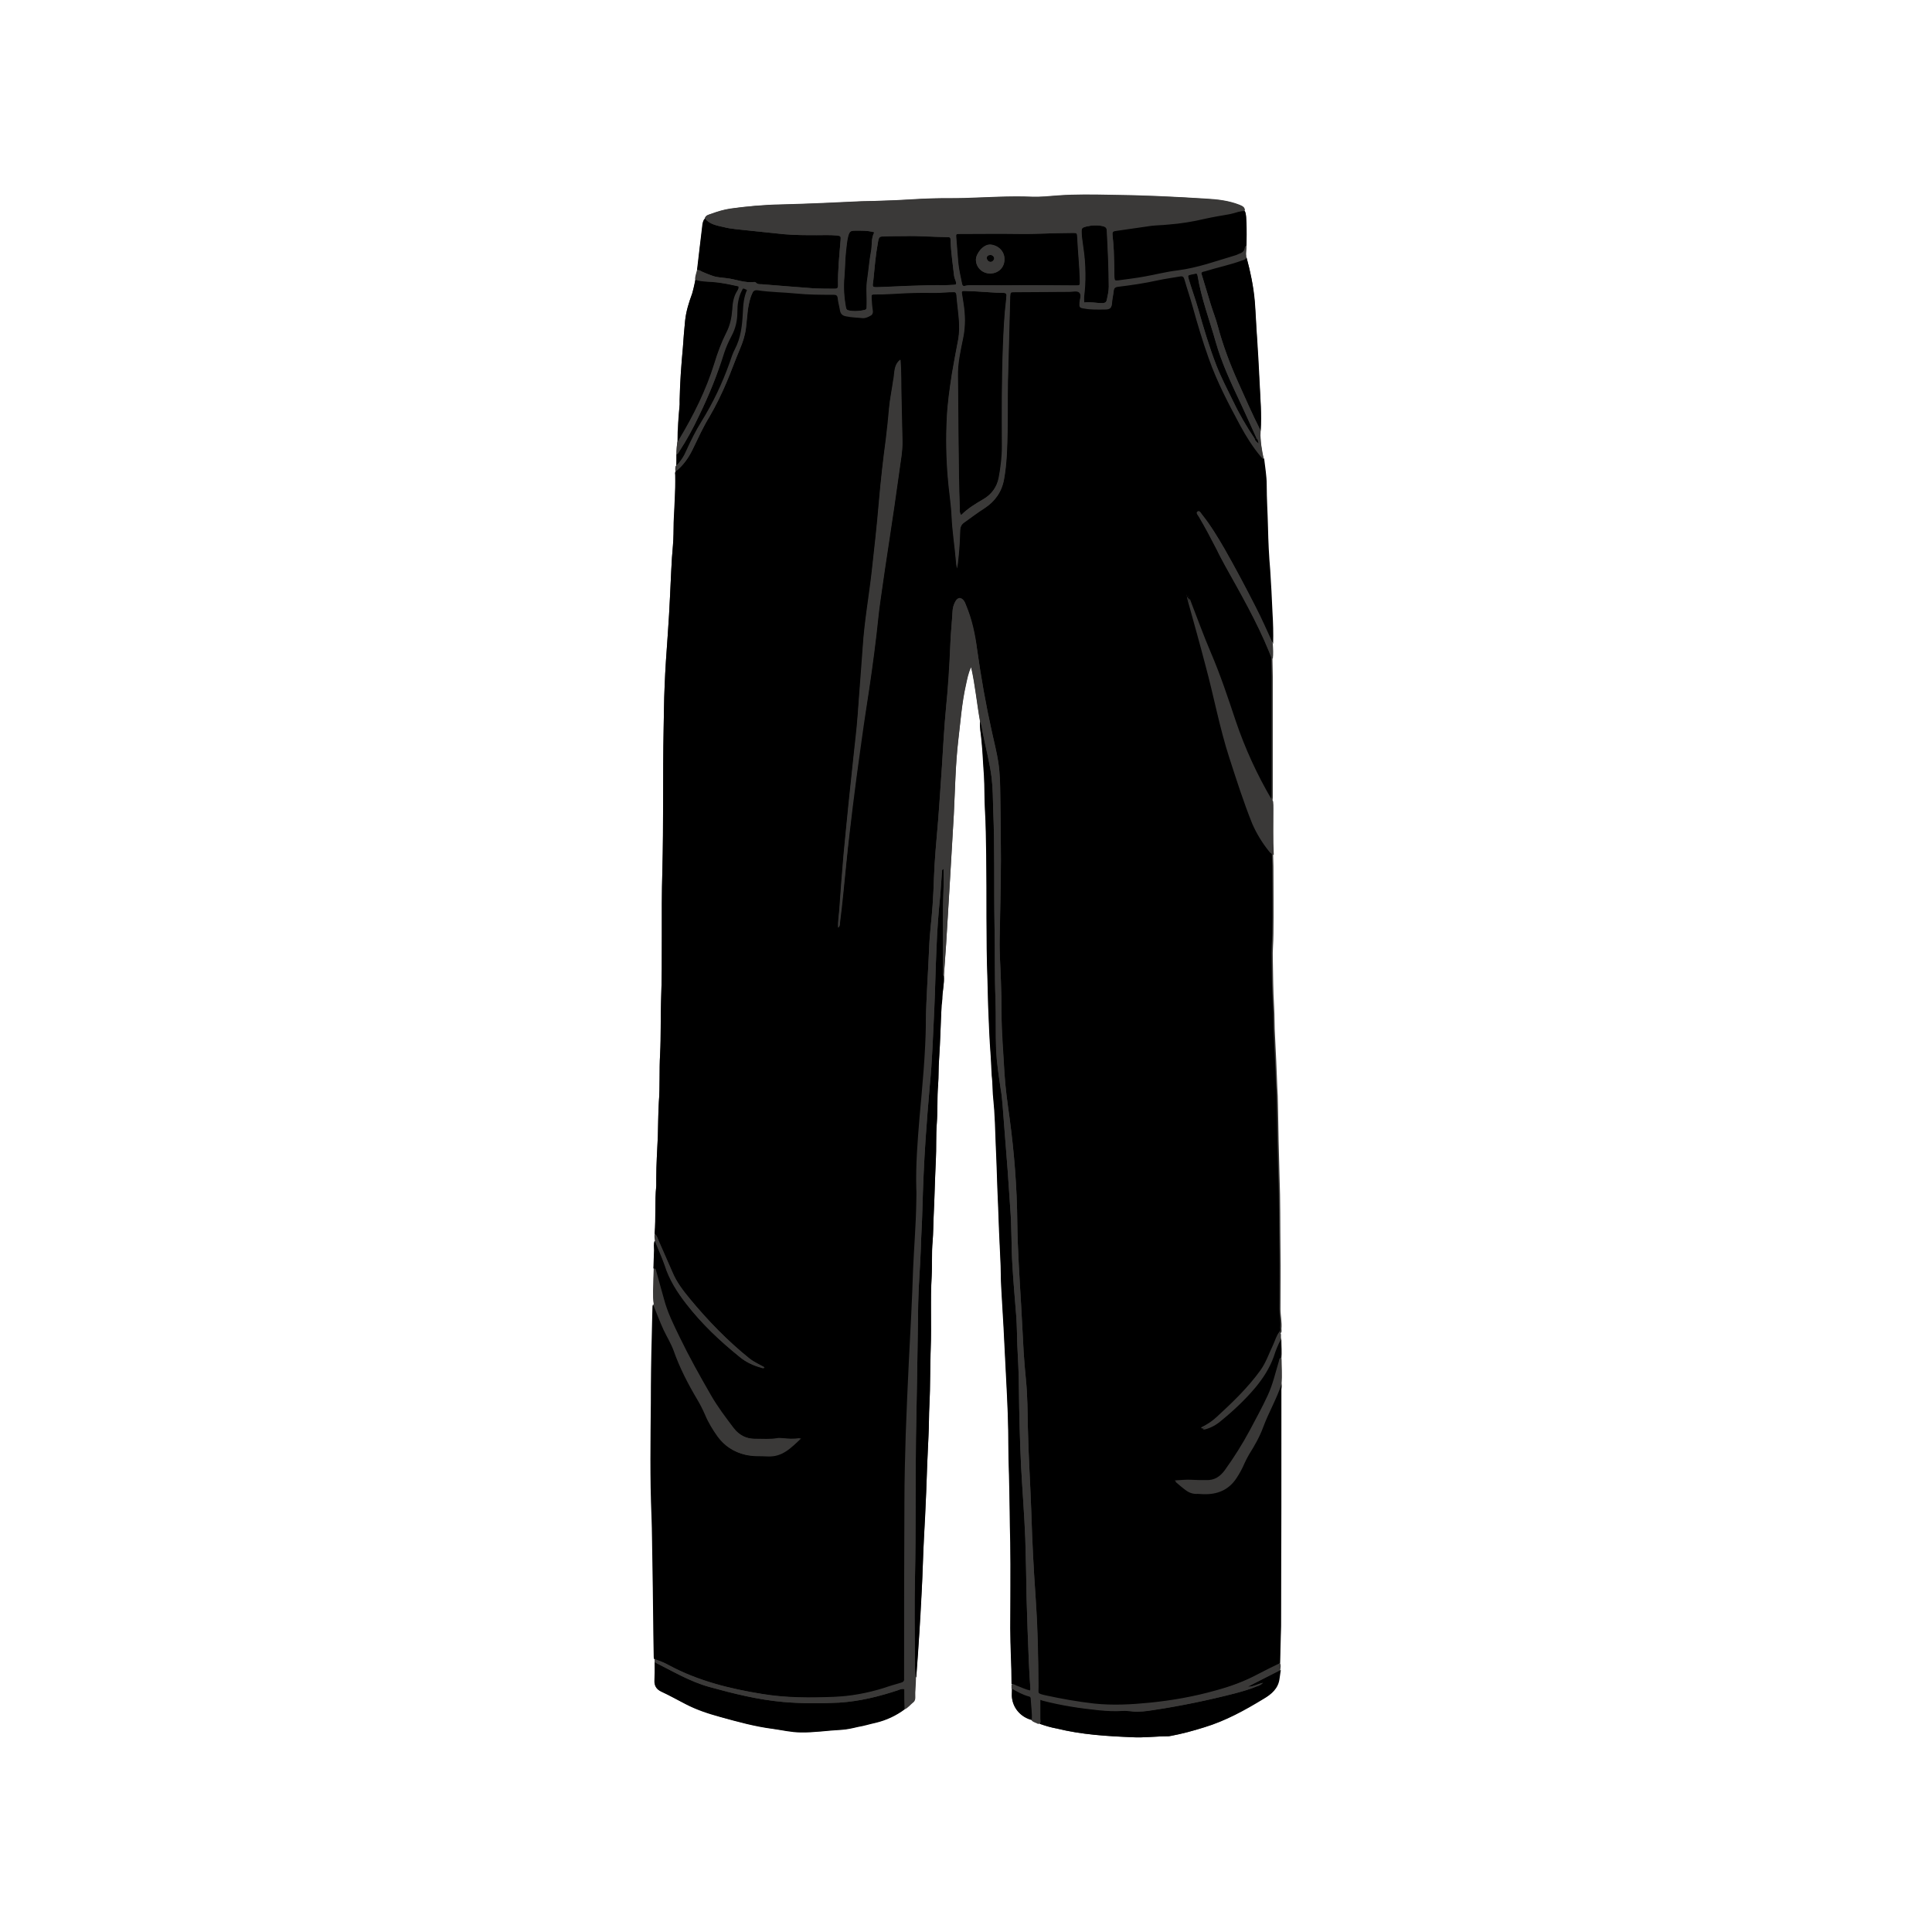 <svg xmlns="http://www.w3.org/2000/svg" xmlns:xlink="http://www.w3.org/1999/xlink" width="500" zoomAndPan="magnify" viewBox="0 0 375 375" height="500" preserveAspectRatio="xMidYMid meet" version="1.0"><defs><clipPath id="1f7192263c"><path d="M 126.137 37.5 L 249 37.5 L 249 337.5 L 126.137 337.5 Z M 126.137 37.5 " clip-rule="nonzero"/></clipPath><clipPath id="a910ebe2f0"><path d="M 126.137 40 L 249 40 L 249 337.5 L 126.137 337.5 Z M 126.137 40 " clip-rule="nonzero"/></clipPath><clipPath id="976d11a96a"><path d="M 126.137 37.5 L 249 37.5 L 249 335 L 126.137 335 Z M 126.137 37.5 " clip-rule="nonzero"/></clipPath></defs><g clip-path="url(#1f7192263c)"><path fill="#3a3938" d="M 248.73 268.492 C 248.855 266.875 248.73 265.32 248.73 263.703 C 248.855 262.52 248.73 261.336 248.73 260.152 C 248.73 260.031 248.668 259.906 248.48 259.844 C 248.543 259.469 248.605 259.16 248.543 258.785 C 248.855 258.535 248.73 258.227 248.73 257.914 C 248.855 256.668 248.543 255.363 248.543 254.117 C 248.543 250.32 248.605 246.527 248.543 242.73 C 248.48 237.875 248.543 233.082 248.355 228.23 C 248.234 223.625 248.109 218.957 248.047 214.352 C 248.047 213.23 247.984 212.176 247.922 211.055 C 247.797 207.758 247.672 204.457 247.484 201.098 C 247.363 199.168 247.422 197.301 247.301 195.371 C 247.113 192.324 247.113 189.211 247.051 186.16 C 246.988 184.543 247.176 182.926 247.176 181.309 C 247.238 176.953 247.176 172.535 247.176 168.176 C 247.176 167.43 247.113 166.621 247.113 165.875 C 246.988 162.887 247.051 159.902 247.051 156.914 C 247.051 156.477 247.051 155.98 246.988 155.543 C 246.988 155.297 247.051 155.047 247.051 154.797 C 247.051 147.02 247.051 139.18 247.051 131.398 C 247.051 130.215 246.988 129.098 246.988 127.914 C 247.051 126.98 247.051 125.984 246.988 125.051 C 247.051 122.996 246.988 120.945 246.863 118.891 C 246.738 116.152 246.613 113.477 246.43 110.738 C 246.18 107.938 246.055 105.199 245.992 102.398 C 245.93 99.66 245.742 96.922 245.742 94.121 C 245.742 92.441 245.434 90.762 245.246 89.082 C 244.871 87.34 244.562 85.598 244.688 83.793 C 244.688 83.73 244.688 83.668 244.688 83.605 C 244.871 80.496 244.625 77.32 244.438 74.211 C 244.25 71.285 244.125 68.297 243.938 65.371 C 243.812 63.07 243.691 60.707 243.504 58.402 C 243.254 55.477 242.695 52.613 241.887 49.816 C 241.762 49.129 241.949 48.445 241.949 47.762 C 241.949 46.27 242.008 44.773 241.887 43.281 C 241.824 42.535 241.949 41.664 241.574 40.914 C 241.574 40.23 241.078 39.98 240.516 39.797 C 238.461 38.988 236.285 38.738 234.105 38.613 C 227.883 38.176 221.723 37.93 215.5 37.867 C 212.078 37.805 208.652 37.742 205.23 37.992 C 203.551 38.117 201.934 38.301 200.254 38.238 C 195.898 38.055 191.477 38.363 187.121 38.488 C 185.191 38.551 183.266 38.488 181.273 38.551 C 178.035 38.613 174.863 38.926 171.625 38.988 C 170.195 38.988 168.703 39.051 167.207 39.109 C 161.98 39.359 156.754 39.609 151.527 39.734 C 148.227 39.797 144.992 40.043 141.695 40.543 C 140.449 40.73 139.203 41.102 138.023 41.539 C 137.523 41.727 136.902 41.785 136.777 42.473 C 136.465 42.781 136.406 43.156 136.406 43.531 C 136.031 46.516 135.656 49.504 135.348 52.492 C 135.223 53.113 134.973 53.672 134.973 54.297 C 134.848 55.168 134.66 56.102 134.352 56.973 C 133.727 58.715 133.168 60.457 132.98 62.262 C 132.797 64.004 132.672 65.746 132.547 67.488 C 132.234 70.848 131.984 74.211 131.922 77.633 C 131.922 77.941 131.922 78.191 131.922 78.504 C 131.676 80.867 131.488 83.293 131.488 85.723 C 131.363 86.531 131.301 87.402 131.301 88.211 C 131.301 88.957 131.301 89.641 131.238 90.391 C 131.176 90.762 131.113 91.074 131.238 91.445 C 130.992 91.695 131.113 92.008 131.113 92.258 C 131.176 95.305 130.93 98.418 130.805 101.465 C 130.742 102.961 130.742 104.391 130.617 105.883 C 130.305 109.121 130.242 112.355 130.059 115.594 C 129.934 118.082 129.809 120.57 129.621 123.059 C 129.371 126.484 129.125 129.906 129 133.328 C 128.875 136.004 128.875 138.68 128.812 141.355 C 128.625 150.629 128.812 159.84 128.562 169.109 C 128.312 177.512 128.625 185.914 128.312 194.312 C 128.191 197.738 128.312 201.16 128.129 204.582 C 127.941 207.695 128.129 210.867 127.879 213.98 C 127.754 216.156 127.754 218.336 127.691 220.512 C 127.566 223.25 127.383 225.988 127.383 228.789 C 127.383 229.227 127.383 229.723 127.383 230.16 C 127.07 233.27 127.32 236.383 127.07 239.43 C 127.008 239.867 127.008 240.363 127.133 240.801 C 126.883 241.422 127.008 242.047 127.008 242.668 C 126.945 243.852 126.945 245.031 126.883 246.215 C 126.883 246.836 126.82 247.398 126.82 248.02 C 126.82 249.699 126.633 251.379 126.883 253.121 C 126.758 253.371 126.758 253.621 126.758 253.867 C 126.695 255.613 126.695 257.418 126.633 259.16 C 126.508 263.516 126.449 267.934 126.449 272.289 C 126.387 279.57 126.262 286.852 126.57 294.133 C 126.695 297.305 126.695 300.48 126.758 303.652 C 126.883 309.566 126.883 315.477 127.008 321.328 C 127.008 321.512 127.008 321.762 127.07 321.949 C 127.07 322.137 127.07 322.324 127.07 322.508 C 127.07 323.691 127.07 324.938 127.008 326.117 C 126.945 327.176 127.383 327.859 128.312 328.297 C 129.934 329.043 131.426 329.914 133.043 330.723 C 135.223 331.781 137.461 332.527 139.766 333.215 C 143.125 334.145 146.484 335.02 149.969 335.516 C 151.773 335.766 153.52 336.137 155.324 336.199 C 158 336.262 160.613 335.828 163.227 335.703 C 164.285 335.641 165.402 335.391 166.461 335.141 C 167.645 334.895 168.766 334.582 169.945 334.332 C 172 333.836 173.867 332.965 175.547 331.719 C 176.23 331.41 176.668 330.785 177.227 330.352 C 177.539 330.102 177.602 329.727 177.602 329.418 C 177.539 328.172 177.727 326.926 177.727 325.621 C 177.789 325.496 177.852 325.434 177.852 325.309 C 178.035 322.324 178.285 319.336 178.473 316.348 C 178.598 313.797 178.723 311.184 178.906 308.633 C 179.094 305.211 179.156 301.723 179.344 298.301 C 179.469 295.316 179.656 292.391 179.777 289.402 C 179.902 285.793 180.027 282.184 180.215 278.637 C 180.34 276.582 180.277 274.531 180.402 272.477 C 180.59 268.867 180.465 265.258 180.648 261.648 C 180.836 256.98 180.59 252.25 180.836 247.582 C 180.961 245.344 180.836 243.039 181.023 240.801 C 181.148 239.246 181.148 237.688 181.211 236.133 C 181.398 232.461 181.461 228.789 181.645 225.117 C 181.77 222.754 181.645 220.328 181.832 217.898 C 182.02 215.41 181.832 212.984 182.082 210.496 C 182.207 208.812 182.145 207.195 182.27 205.516 C 182.516 201.969 182.578 198.484 182.766 194.938 C 182.766 194.562 182.828 194.254 182.891 193.879 C 182.891 192.324 183.328 190.828 183.203 189.273 C 183.328 187.219 183.512 185.168 183.637 183.176 C 183.887 179.379 184.074 175.645 184.32 171.848 C 184.57 167.242 184.883 162.641 185.133 157.973 C 185.379 153.117 185.441 148.324 186.004 143.473 C 186.438 139.863 186.688 136.254 187.496 132.707 C 187.746 131.586 187.93 130.465 188.492 129.285 C 189.301 132.895 189.613 136.441 190.234 139.863 C 190.109 141.105 190.422 142.352 190.547 143.598 C 190.793 145.898 190.918 148.262 191.043 150.566 C 191.168 152.746 191.105 154.922 191.23 157.102 C 191.418 160.086 191.418 163.012 191.477 166 C 191.602 174.09 191.418 182.18 191.727 190.27 C 191.789 191.887 191.789 193.504 191.852 195.125 C 191.977 198.422 192.102 201.656 192.352 204.957 C 192.473 206.637 192.473 208.254 192.66 209.934 C 192.785 211.055 192.723 212.113 192.848 213.23 C 193.223 216.344 193.223 219.457 193.344 222.504 C 193.531 226.301 193.594 230.035 193.781 233.832 C 193.906 237.316 194.031 240.801 194.215 244.285 C 194.34 246.215 194.277 248.082 194.402 250.012 C 194.527 252.5 194.715 254.988 194.84 257.539 C 195.027 261.648 195.273 265.691 195.461 269.801 C 195.586 273.285 195.773 276.707 195.773 280.191 C 195.773 282.184 195.836 284.238 195.898 286.23 C 196.02 290.648 196.082 295.066 196.145 299.484 C 196.27 305.023 196.207 310.5 196.145 316.039 C 196.145 319.648 196.395 323.258 196.395 326.867 C 196.395 327.113 196.395 327.363 196.395 327.613 C 196.395 328.109 196.332 328.609 196.395 329.105 C 196.457 331.41 198.074 333.273 200.379 333.836 C 200.75 334.207 201.25 334.27 201.684 334.52 C 202.805 334.957 203.926 335.266 205.105 335.516 C 209.898 336.699 214.754 336.945 219.668 337.195 C 221.973 337.32 224.336 337.008 226.641 337.008 C 226.824 337.008 227.012 337.008 227.137 336.945 C 229.375 336.574 231.555 335.953 233.672 335.266 C 237.777 334.023 241.512 331.906 245.184 329.727 C 246.613 328.855 247.984 327.738 248.234 325.871 C 248.297 325.246 248.418 324.688 248.48 324.129 C 248.543 323.691 248.668 323.32 248.48 322.883 C 248.543 320.457 248.605 318.027 248.668 315.602 C 248.73 300.293 248.73 284.984 248.73 269.676 C 248.793 269.301 248.855 268.93 248.73 268.492 Z M 230.746 116.09 C 230.996 116.277 231.059 116.465 231.121 116.711 C 231.059 116.465 230.996 116.215 230.746 116.09 Z M 230.746 116.09 " fill-opacity="1" fill-rule="nonzero"/></g><path fill="#3a3938" d="M 144.371 43.281 C 145.988 43.094 147.543 42.844 149.16 42.66 C 151.898 42.348 154.637 42.098 157.375 41.848 C 158.496 41.727 159.617 41.727 160.738 41.602 C 163.289 41.352 165.902 41.414 168.453 41.352 C 170.508 41.289 172.621 41.227 174.676 40.977 C 175.734 40.914 176.855 40.914 177.914 40.914 C 183.512 40.914 189.176 40.914 194.777 40.977 C 197.016 40.977 199.32 41.039 201.559 40.914 C 206.102 40.668 210.582 40.855 215.125 40.73 C 221.102 40.543 227.074 40.605 233.047 40.605 C 233.797 40.605 234.543 40.668 235.477 40.914 C 234.48 41.352 233.484 41.414 232.613 41.602 C 230 42.16 227.324 42.41 224.648 42.535 C 222.531 42.66 220.414 42.844 218.363 43.219 C 217.43 43.406 216.559 43.281 215.625 43.469 C 215.062 43.59 214.629 43.156 214.129 43.094 C 212.637 42.844 211.27 43.156 209.836 43.531 C 209.465 43.652 209.09 43.777 208.715 43.777 C 205.105 43.777 201.434 44.152 197.824 43.965 C 195.148 43.777 192.473 43.902 189.797 43.84 C 188.492 43.777 187.246 43.902 186.004 44.027 C 185.566 44.09 185.07 44.09 184.758 44.523 C 184.445 44.961 184.074 44.898 183.637 44.898 C 181.707 44.836 179.777 44.836 177.789 44.711 C 175.922 44.586 174.055 44.648 172.188 44.648 C 171.566 44.648 170.941 44.773 170.445 44.152 C 170.32 43.965 170.07 44.027 169.82 44.027 C 168.016 44.027 166.152 43.902 164.348 44.523 C 164.098 44.586 163.848 44.648 163.598 44.586 C 160.738 44.277 157.875 44.465 155.012 44.402 C 152.895 44.34 150.844 44.09 148.789 43.902 C 147.355 43.777 145.926 43.652 144.496 43.469 C 144.371 43.406 144.371 43.344 144.371 43.281 Z M 144.371 43.281 " fill-opacity="1" fill-rule="nonzero"/><g clip-path="url(#a910ebe2f0)"><path fill="#000000" d="M 243.504 85.098 C 243.629 85.098 243.812 85.098 243.938 85.098 C 244.188 85.348 244.25 85.66 244.312 86.094 C 243.875 85.785 243.566 85.535 243.504 85.098 Z M 246.367 126.484 C 244 120.695 240.891 115.281 237.84 109.805 C 237.281 108.809 236.719 107.75 236.223 106.695 C 235.102 104.516 233.98 102.336 232.738 100.285 C 232.551 99.973 232.113 99.535 232.488 99.289 C 232.863 99.039 233.109 99.598 233.359 99.91 C 234.977 101.965 236.348 104.203 237.652 106.445 C 239.77 110.18 241.762 113.914 243.691 117.707 C 244.934 120.074 245.992 122.562 247.113 124.988 C 247.176 122.938 247.113 120.883 246.988 118.828 C 246.863 116.09 246.738 113.414 246.551 110.676 C 246.305 107.875 246.18 105.137 246.117 102.336 C 246.055 99.598 245.867 96.859 245.867 94.062 C 245.867 92.379 245.559 90.699 245.371 89.02 C 245.059 88.895 244.871 88.586 244.688 88.398 C 243.191 86.594 241.949 84.602 240.828 82.547 C 238.523 78.254 236.285 74.023 234.668 69.418 C 233.484 66.121 232.488 62.758 231.555 59.398 C 231.059 57.594 230.434 55.789 229.938 54.047 C 229.812 53.609 229.562 53.426 229.066 53.547 C 227.633 53.797 226.203 53.984 224.773 54.297 C 222.219 54.855 219.73 55.23 217.117 55.539 C 216.496 55.602 216.246 55.852 216.184 56.41 C 216.121 57.156 215.934 57.844 215.871 58.59 C 215.812 59.711 215.562 59.957 214.441 59.957 C 213.133 59.957 211.828 60.02 210.52 59.773 C 209.586 59.648 209.523 59.523 209.586 58.59 C 209.648 57.906 210.023 57.156 209.523 56.66 C 209.09 56.285 208.281 56.535 207.66 56.535 C 204.172 56.535 200.688 56.598 197.141 56.598 C 196.145 56.598 196.145 56.598 196.082 57.594 C 195.961 63.133 195.773 68.609 195.648 74.148 C 195.586 77.32 195.648 80.434 195.586 83.605 C 195.523 86.719 195.461 89.891 194.902 93.004 C 194.465 95.43 193.16 97.234 191.168 98.543 C 189.797 99.414 188.492 100.41 187.184 101.34 C 186.562 101.777 186.375 102.336 186.375 103.145 C 186.312 105.512 186.125 107.875 185.816 110.242 C 185.754 109.867 185.629 109.434 185.629 109.059 C 185.379 106.008 184.883 103.023 184.758 100.035 C 184.633 97.484 184.199 94.996 184.012 92.441 C 183.699 88.648 183.637 84.914 183.824 81.117 C 183.949 78.191 184.383 75.266 184.82 72.406 C 185.191 70.164 185.629 67.926 186.062 65.621 C 186.25 64.438 186.25 63.32 186.188 62.137 C 186.062 60.457 185.816 58.84 185.691 57.156 C 185.629 56.66 185.441 56.535 185.008 56.598 C 184.57 56.598 184.074 56.598 183.637 56.66 C 182.145 56.785 180.648 56.723 179.219 56.723 C 177.039 56.723 174.863 56.848 172.621 56.973 C 171.812 57.035 171.004 57.035 170.195 57.035 C 169.137 57.035 169.137 57.035 169.199 58.09 C 169.262 58.777 169.262 59.398 169.387 60.082 C 169.512 60.828 169.387 61.016 168.703 61.328 C 168.328 61.516 167.957 61.637 167.582 61.637 C 166.461 61.516 165.34 61.516 164.223 61.266 C 163.598 61.141 163.227 60.828 163.102 60.145 C 162.977 59.336 162.727 58.527 162.664 57.781 C 162.602 57.219 162.355 57.098 161.855 57.098 C 159.43 57.098 157.004 57.098 154.574 56.848 C 152.086 56.598 149.535 56.598 147.109 56.223 C 146.547 56.164 146.238 56.348 146.051 56.848 C 145.551 57.906 145.367 58.961 145.18 60.082 C 145.055 61.266 144.93 62.449 144.805 63.691 C 144.617 65.125 144.184 66.43 143.625 67.738 C 142.75 69.789 142.004 71.906 141.133 73.961 C 140.137 76.324 139.02 78.629 137.711 80.867 C 136.527 82.797 135.594 84.852 134.602 86.902 C 133.789 88.648 132.734 90.203 131.176 91.445 C 130.93 91.695 131.051 92.008 131.051 92.258 C 131.113 95.305 130.867 98.418 130.742 101.465 C 130.742 102.961 130.742 104.391 130.617 105.883 C 130.305 109.121 130.242 112.355 130.059 115.594 C 129.934 118.082 129.809 120.57 129.621 123.059 C 129.371 126.484 129.125 129.906 129 133.328 C 128.875 136.004 128.875 138.68 128.812 141.355 C 128.625 150.629 128.812 159.84 128.562 169.109 C 128.312 177.512 128.625 185.914 128.312 194.312 C 128.191 197.738 128.312 201.16 128.129 204.582 C 127.941 207.695 128.129 210.867 127.879 213.98 C 127.754 216.156 127.754 218.336 127.691 220.512 C 127.566 223.25 127.383 225.988 127.383 228.789 C 127.383 229.227 127.383 229.723 127.383 230.16 C 127.07 233.27 127.32 236.383 127.07 239.43 C 127.441 239.805 127.566 240.242 127.754 240.738 C 128.625 242.793 129.559 244.785 130.43 246.836 C 131.301 248.828 132.609 250.508 133.914 252.125 C 137.398 256.297 141.195 260.215 145.43 263.641 C 146.301 264.324 147.293 264.758 148.289 265.32 C 148.043 265.629 147.855 265.445 147.668 265.383 C 146.051 265.008 144.617 264.262 143.375 263.203 C 139.641 260.215 136.219 256.918 133.23 253.121 C 131.426 250.82 129.871 248.395 129 245.594 C 128.438 243.973 127.691 242.355 127.07 240.801 C 126.82 241.422 126.945 242.047 126.945 242.668 C 126.883 243.852 126.883 245.031 126.82 246.215 C 127.07 246.152 127.07 246.277 127.133 246.465 C 127.629 248.332 128.191 250.199 128.688 252.062 C 129.371 254.68 130.555 257.105 131.738 259.469 C 133.605 263.266 135.656 267 137.773 270.672 C 139.082 272.91 140.637 275.027 142.254 277.145 C 143.312 278.512 144.742 279.258 146.484 279.258 C 147.98 279.258 149.473 279.383 150.902 279.133 C 151.215 279.074 151.527 279.133 151.836 279.133 C 152.895 279.258 154.016 279.32 155.324 279.133 C 153.332 281 151.652 282.805 148.789 282.621 C 147.355 282.559 145.926 282.621 144.496 282.309 C 142.316 281.75 140.574 280.629 139.266 278.824 C 138.332 277.516 137.461 276.086 136.84 274.59 C 136.406 273.598 135.906 272.602 135.348 271.668 C 133.543 268.617 131.922 265.508 130.742 262.145 C 130.242 260.777 129.434 259.469 128.812 258.164 C 128.066 256.543 127.441 254.863 126.758 253.184 C 126.633 253.434 126.633 253.684 126.633 253.93 C 126.57 255.672 126.57 257.477 126.508 259.223 C 126.387 263.578 126.324 267.996 126.324 272.352 C 126.262 279.633 126.137 286.914 126.449 294.195 C 126.57 297.367 126.57 300.543 126.633 303.715 C 126.758 309.629 126.758 315.539 126.883 321.391 C 126.883 321.574 126.883 321.824 126.945 322.012 C 127.941 322.324 128.875 322.695 129.746 323.195 C 135.473 326.305 141.633 327.801 147.98 328.793 C 152.586 329.543 157.188 329.543 161.855 329.355 C 165.156 329.23 168.453 328.609 171.625 327.613 C 172.684 327.238 173.805 326.926 174.863 326.617 C 175.297 326.492 175.547 326.305 175.484 325.809 C 175.484 325.559 175.484 325.309 175.484 325.062 C 175.484 313.859 175.484 302.719 175.547 291.52 C 175.547 287.164 175.672 282.805 175.797 278.449 C 175.984 273.598 176.168 268.805 176.418 263.949 C 176.73 258.102 177.039 252.25 177.227 246.402 C 177.414 242.047 177.789 237.625 177.852 233.27 C 177.852 232.398 177.914 231.59 177.852 230.719 C 177.727 226.113 178.098 221.508 178.473 216.965 C 179.031 210.742 179.656 204.52 179.719 198.234 C 179.777 193.504 180.152 188.777 180.34 184.047 C 180.465 181.246 180.836 178.383 181.023 175.582 C 181.148 173.902 181.211 172.223 181.273 170.48 C 181.398 166.746 181.77 163.012 182.082 159.277 C 182.395 155.73 182.578 152.246 182.828 148.699 C 183.078 144.84 183.266 140.984 183.637 137.188 C 184.012 133.266 184.258 129.285 184.445 125.363 C 184.508 123.121 184.758 120.945 184.883 118.703 C 184.945 117.957 185.133 117.211 185.504 116.59 C 185.941 115.902 186.562 115.902 187.059 116.527 C 187.246 116.773 187.371 117.086 187.496 117.398 C 188.68 120.199 189.301 123.121 189.672 126.109 C 190.422 131.461 191.355 136.75 192.535 142.039 C 192.973 144.031 193.469 145.961 193.781 147.953 C 194.094 150.066 194.156 152.184 194.156 154.301 C 194.215 158.531 194.277 162.762 194.277 166.996 C 194.215 172.035 194.094 177.078 194.031 182.18 C 193.969 184.918 194.215 187.719 194.277 190.457 C 194.34 192.387 194.402 194.312 194.402 196.305 C 194.402 200.289 194.777 204.27 194.965 208.254 C 195.148 211.18 195.523 214.105 195.961 216.965 C 196.832 223.688 197.391 230.406 197.453 237.129 C 197.516 242.48 197.887 247.832 198.199 253.246 C 198.387 256.297 198.512 259.406 198.695 262.457 C 198.82 264.199 198.945 266.004 199.133 267.746 C 199.445 270.859 199.445 273.969 199.508 277.082 C 199.629 282.684 200.004 288.219 200.191 293.82 C 200.316 299.172 200.625 304.461 201 309.812 C 201.375 315.664 201.496 321.453 201.559 327.301 C 201.559 328.672 201.25 328.672 202.867 329.043 C 205.977 329.727 209.152 330.289 212.387 330.66 C 215.996 331.035 219.605 330.848 223.277 330.477 C 227.57 330.039 231.805 329.293 235.973 328.109 C 238.773 327.363 241.512 326.367 244.062 325 C 245.496 324.25 246.988 323.504 248.418 322.82 C 248.48 320.395 248.543 317.965 248.605 315.539 C 248.668 300.23 248.668 284.922 248.668 269.613 C 248.668 269.238 248.73 268.805 248.605 268.43 C 247.672 271.293 246.117 273.969 245.059 276.77 C 244.375 278.637 243.379 280.316 242.32 282.059 C 242.008 282.621 241.699 283.18 241.449 283.738 C 241.016 284.797 240.453 285.73 239.832 286.727 C 238.34 288.969 236.16 289.84 233.547 289.777 C 233.172 289.777 232.738 289.715 232.363 289.715 C 231.492 289.777 230.746 289.527 230.062 289.027 C 229.438 288.594 228.816 288.035 228.008 287.348 C 229.254 287.285 230.25 287.164 231.242 287.223 C 232.176 287.285 233.172 287.285 234.105 287.285 C 235.723 287.348 236.844 286.602 237.777 285.297 C 239.52 282.867 241.137 280.316 242.57 277.641 C 243.754 275.402 244.996 273.16 246.055 270.859 C 247.051 268.742 247.547 266.441 248.234 264.199 C 248.297 263.949 248.297 263.641 248.605 263.516 C 248.73 262.332 248.605 261.148 248.605 259.969 C 248.605 259.844 248.543 259.719 248.355 259.656 C 247.734 260.715 247.363 261.898 246.926 263.078 C 246.18 265.32 244.871 267.25 243.379 269.055 C 241.449 271.418 239.211 273.535 236.781 275.461 C 235.785 276.273 234.73 276.895 233.547 277.207 C 233.422 277.266 233.297 277.328 233.109 277.082 C 234.23 276.52 235.227 275.898 236.16 275.027 C 239.211 272.227 242.195 269.363 244.625 266.004 C 245.742 264.449 246.305 262.707 247.113 261.023 C 247.484 260.215 247.734 259.281 248.297 258.535 C 248.605 258.289 248.48 257.977 248.48 257.664 C 248.605 256.422 248.297 255.113 248.297 253.867 C 248.297 250.074 248.355 246.277 248.297 242.48 C 248.234 237.625 248.297 232.836 248.109 227.98 C 247.984 223.375 247.859 218.707 247.797 214.105 C 247.797 212.984 247.734 211.926 247.672 210.805 C 247.547 207.508 247.422 204.207 247.238 200.848 C 247.113 198.918 247.176 197.051 247.051 195.125 C 246.863 192.074 246.863 188.961 246.801 185.914 C 246.738 184.297 246.926 182.676 246.926 181.059 C 246.988 176.703 246.926 172.285 246.926 167.93 C 246.926 167.184 246.863 166.371 246.863 165.625 C 246.676 165.625 246.551 165.562 246.43 165.379 C 245.059 163.695 243.938 161.891 243.066 159.902 C 241.387 155.73 240.02 151.438 238.648 147.207 C 236.719 141.293 235.602 135.133 233.98 129.16 C 232.926 125.113 231.805 121.133 230.684 117.086 C 230.559 116.652 230.496 116.277 230.371 115.84 C 230.371 115.777 230.309 115.719 230.309 115.656 C 230.309 115.594 230.25 115.531 230.25 115.469 C 230.434 115.469 230.25 115.594 230.309 115.656 C 230.371 115.719 230.371 115.777 230.371 115.84 C 230.684 116.027 230.746 116.402 230.871 116.711 C 232.113 119.887 233.297 123.121 234.605 126.234 C 236.473 130.59 237.965 135.07 239.457 139.551 C 241.262 144.902 243.566 150.066 246.492 154.922 C 246.551 155.047 246.676 155.109 246.738 155.234 C 246.738 154.984 246.801 154.734 246.801 154.488 C 246.801 146.707 246.801 138.867 246.801 131.09 C 246.801 129.906 246.738 128.785 246.738 127.602 C 246.738 127.48 246.551 126.98 246.367 126.484 Z M 174.988 77.133 C 175.051 79.934 175.113 82.734 175.176 85.535 C 175.234 87.715 174.738 89.891 174.488 92.07 C 173.93 96.176 173.309 100.285 172.684 104.453 C 172.062 108.559 171.441 112.605 170.879 116.711 C 170.57 118.828 170.383 121.008 170.133 123.121 C 169.574 127.914 168.891 132.707 168.141 137.496 C 167.457 141.918 166.898 146.336 166.273 150.691 C 165.777 154.551 165.281 158.406 164.844 162.266 C 164.406 165.875 164.098 169.484 163.723 173.094 C 163.535 175.148 163.289 177.137 163.039 179.191 C 163.039 179.441 163.039 179.754 162.727 180.062 C 162.664 178.758 162.852 177.512 162.977 176.328 C 163.227 172.844 163.477 169.359 163.785 165.875 C 164.098 162.516 164.406 159.152 164.781 155.73 C 165.094 152.805 165.402 149.82 165.715 146.895 C 165.902 144.965 166.211 143.035 166.336 141.105 C 166.523 139.238 166.586 137.375 166.773 135.508 C 167.023 132.207 167.332 128.91 167.52 125.551 C 167.832 120.633 168.766 115.777 169.262 110.926 C 169.762 106.445 170.258 102.027 170.633 97.547 C 170.941 93.438 171.441 89.332 172 85.223 C 172.25 83.234 172.5 81.242 172.621 79.25 C 172.746 77.383 173.184 75.641 173.43 73.773 C 173.492 73.523 173.492 73.215 173.555 72.965 C 173.68 71.844 173.742 70.66 174.801 69.852 C 174.988 72.281 174.926 74.707 174.988 77.133 Z M 230.25 114.348 L 230.309 114.285 Z M 230.434 115.031 L 230.434 114.969 Z M 190.234 139.988 C 190.547 140.609 190.605 141.355 190.73 142.039 C 191.293 144.965 192.102 147.891 192.473 150.879 C 192.723 152.992 192.723 155.109 192.785 157.227 C 193.098 164.629 192.91 171.973 193.035 179.379 C 193.16 184.234 193.035 189.086 193.223 193.879 C 193.344 197.176 193.223 200.477 193.344 203.711 C 193.469 206.199 193.844 208.691 194.215 211.18 C 194.59 213.293 194.652 215.41 194.84 217.527 C 195.086 220.699 195.336 223.938 195.586 227.109 C 195.773 229.535 195.898 231.965 196.082 234.391 C 196.395 238.188 196.27 241.922 196.52 245.715 C 196.707 249.016 197.016 252.25 197.266 255.551 C 197.391 257.293 197.391 259.098 197.453 260.84 C 197.578 263.641 197.766 266.5 197.766 269.301 C 197.824 274.406 197.949 279.57 198.199 284.672 C 198.449 289.277 198.82 293.883 199.008 298.551 C 199.133 302.41 199.195 306.266 199.258 310.125 C 199.383 314.172 199.508 318.277 199.691 322.324 C 199.754 324.129 199.879 325.996 200.004 327.801 C 200.004 327.922 199.941 327.984 199.941 328.109 C 199.008 327.922 198.199 327.488 197.328 327.176 C 197.016 327.051 196.707 326.805 196.332 326.867 C 196.332 323.258 196.082 319.648 196.082 316.039 C 196.082 310.5 196.145 305.023 196.082 299.484 C 195.961 295.066 195.961 290.648 195.836 286.23 C 195.773 284.238 195.711 282.184 195.711 280.191 C 195.711 276.707 195.586 273.285 195.398 269.801 C 195.211 265.691 194.965 261.648 194.777 257.539 C 194.652 255.051 194.465 252.562 194.34 250.012 C 194.215 248.082 194.277 246.215 194.156 244.285 C 193.969 240.801 193.844 237.316 193.719 233.832 C 193.531 230.035 193.469 226.301 193.281 222.504 C 193.16 219.395 193.098 216.281 192.785 213.23 C 192.66 212.176 192.66 211.055 192.598 209.934 C 192.41 208.316 192.41 206.637 192.289 204.957 C 192.039 201.656 191.914 198.422 191.789 195.125 C 191.727 193.504 191.727 191.887 191.664 190.27 C 191.355 182.18 191.539 174.09 191.418 166 C 191.355 163.012 191.355 160.086 191.168 157.102 C 191.043 154.922 191.105 152.746 190.98 150.566 C 190.793 148.262 190.73 145.898 190.484 143.598 C 190.422 142.539 190.109 141.293 190.234 139.988 Z M 177.789 325.621 C 177.539 324.375 177.602 323.195 177.602 321.949 C 177.539 316.598 177.477 311.246 177.602 305.957 C 177.789 296.996 177.664 287.973 177.789 279.012 C 177.973 270.297 178.098 261.648 178.223 252.934 C 178.285 249.449 178.598 246.027 178.723 242.543 C 178.785 239.992 178.969 237.379 179.031 234.828 C 179.156 230.223 179.344 225.68 179.656 221.074 C 179.902 217.652 180.152 214.164 180.465 210.742 C 180.961 205.828 181.086 200.973 181.336 196.059 C 181.523 192.074 181.582 188.09 181.77 184.109 C 181.895 180.625 182.145 177.137 182.516 173.652 C 182.641 172.223 182.703 170.793 182.828 169.297 C 182.828 169.047 182.766 168.801 183.141 168.613 C 183.141 169.918 183.203 171.164 183.141 172.41 C 182.953 176.703 183.016 180.934 183.016 185.23 C 183.016 186.348 183.016 187.469 183.016 188.652 C 183.016 188.898 182.953 189.211 183.203 189.461 C 183.328 191.016 182.891 192.57 182.891 194.066 C 182.891 194.438 182.828 194.75 182.766 195.125 C 182.578 198.672 182.516 202.156 182.27 205.703 C 182.145 207.383 182.207 209 182.082 210.68 C 181.895 213.172 182.02 215.598 181.832 218.086 C 181.645 220.512 181.77 222.879 181.645 225.305 C 181.461 228.977 181.398 232.648 181.211 236.32 C 181.148 237.875 181.148 239.43 181.023 240.988 C 180.773 243.227 180.961 245.531 180.836 247.77 C 180.527 252.438 180.836 257.168 180.648 261.836 C 180.527 265.445 180.59 269.055 180.402 272.664 C 180.277 274.715 180.34 276.77 180.215 278.824 C 180.027 282.434 179.902 286.043 179.777 289.59 C 179.656 292.578 179.531 295.5 179.344 298.488 C 179.156 301.91 179.094 305.395 178.906 308.82 C 178.785 311.371 178.66 313.984 178.473 316.535 C 178.285 319.523 178.098 322.508 177.852 325.496 C 177.914 325.434 177.852 325.559 177.789 325.621 Z M 136.84 42.41 C 137.773 43.59 139.203 43.777 140.512 44.09 C 142.004 44.465 143.5 44.523 144.992 44.711 C 147.355 44.961 149.785 45.211 152.148 45.457 C 154.266 45.645 156.379 45.645 158.496 45.645 C 159.805 45.645 161.109 45.582 162.418 45.707 C 163.164 45.77 163.227 45.832 163.164 46.578 C 162.914 49.566 162.602 52.492 162.664 55.477 C 162.664 55.977 162.418 56.102 161.98 56.039 C 160.676 56.039 159.367 56.039 158.062 55.977 C 154.637 55.727 151.215 55.477 147.793 55.168 C 147.418 55.168 146.984 55.168 146.734 54.855 C 146.672 54.793 146.547 54.73 146.422 54.73 C 144.496 54.98 142.75 54.172 140.945 53.984 C 140.074 53.859 139.203 53.859 138.332 53.547 C 137.648 53.301 136.965 53.051 136.281 52.738 C 135.969 52.613 135.656 52.367 135.285 52.43 C 135.656 49.441 135.969 46.453 136.344 43.469 C 136.465 43.094 136.527 42.719 136.84 42.41 Z M 127.07 322.633 C 130.555 324.375 133.852 326.367 137.648 327.426 C 142.379 328.73 147.109 329.914 152.023 330.352 C 155.633 330.66 159.305 330.66 162.914 330.477 C 166.836 330.227 170.633 329.293 174.363 328.047 C 174.676 327.922 174.988 327.738 175.547 327.859 C 175.547 329.168 175.547 330.477 175.609 331.781 C 173.93 333.027 172.062 333.898 170.008 334.395 C 168.828 334.645 167.707 335.02 166.523 335.203 C 165.465 335.453 164.406 335.703 163.289 335.766 C 160.676 335.891 158 336.324 155.383 336.262 C 153.578 336.262 151.836 335.828 150.031 335.578 C 146.547 335.141 143.188 334.207 139.828 333.273 C 137.523 332.652 135.223 331.906 133.105 330.785 C 131.551 329.977 129.996 329.105 128.375 328.359 C 127.441 327.922 127.008 327.238 127.07 326.18 C 127.133 325.062 127.07 323.816 127.07 322.633 Z M 241.949 47.762 C 241.762 47.824 241.637 47.887 241.637 48.133 C 241.574 48.82 241.137 49.191 240.516 49.379 C 240.328 49.441 240.145 49.566 239.957 49.629 C 236.16 50.75 232.488 52.117 228.504 52.613 C 226.391 52.863 224.273 53.426 222.156 53.797 C 220.477 54.109 218.734 54.297 217.055 54.543 C 216.371 54.605 216.371 54.543 216.309 53.859 C 216.246 52.117 216.246 50.375 216.184 48.695 C 216.121 47.699 216.059 46.641 215.934 45.645 C 215.871 45.148 215.996 44.898 216.559 44.836 C 218.859 44.523 221.164 44.152 223.465 43.84 C 224.523 43.715 225.645 43.715 226.762 43.59 C 229.191 43.406 231.492 43.031 233.859 42.473 C 235.539 42.098 237.156 41.848 238.836 41.539 C 239.77 41.352 240.641 40.914 241.637 40.977 C 241.949 41.727 241.887 42.535 241.949 43.344 C 242.008 44.773 241.949 46.27 241.949 47.762 Z M 201.746 334.582 C 202.121 334.332 201.934 333.961 201.934 333.586 C 201.934 332.402 201.934 331.223 201.934 329.914 C 202.121 329.789 202.305 329.977 202.555 330.039 C 206.164 330.973 209.773 331.531 213.508 331.906 C 215 332.031 216.559 332.156 218.051 332.031 C 218.734 331.969 219.359 332.094 220.043 332.156 C 221.285 332.281 222.594 332.094 223.84 331.906 C 229.254 331.098 234.668 329.977 239.957 328.609 C 241.324 328.234 242.695 327.859 244 327.301 C 244.375 327.176 244.809 327.051 245.184 326.617 C 244.125 326.867 243.254 327.426 242.258 327.363 C 244.375 326.305 246.492 325.184 248.605 324.129 C 248.543 324.688 248.418 325.309 248.355 325.871 C 248.109 327.738 246.801 328.855 245.309 329.727 C 241.637 331.969 237.902 334.023 233.797 335.266 C 231.617 335.949 229.438 336.512 227.262 336.945 C 227.074 336.945 226.887 337.008 226.762 337.008 C 224.461 337.008 222.098 337.32 219.793 337.195 C 214.879 337.008 210.023 336.699 205.23 335.516 C 203.988 335.328 202.867 334.957 201.746 334.582 Z M 244.688 83.668 C 243.129 80.617 241.762 77.445 240.328 74.27 C 238.773 70.785 237.406 67.176 236.41 63.441 C 236.035 62.012 235.477 60.645 235.039 59.211 C 234.418 57.156 233.797 55.105 233.172 53.051 C 233.297 52.738 233.609 52.738 233.859 52.676 C 236.223 51.93 238.711 51.434 241.078 50.562 C 241.449 50.438 241.824 50.375 241.949 49.938 C 242.695 52.738 243.316 55.602 243.566 58.527 C 243.754 60.828 243.812 63.195 244 65.496 C 244.188 68.422 244.375 71.41 244.5 74.332 C 244.625 77.383 244.934 80.496 244.688 83.668 Z M 134.973 54.297 C 136.031 54.668 137.09 54.668 138.211 54.73 C 139.953 54.855 141.695 55.23 143.375 55.602 C 143.5 55.977 143.375 56.223 143.188 56.473 C 142.504 57.594 142.254 58.902 142.191 60.207 C 142.129 61.762 141.758 63.258 141.008 64.688 C 140.016 66.555 139.328 68.547 138.707 70.602 C 137.09 75.828 134.66 80.68 131.863 85.348 C 131.801 85.473 131.676 85.598 131.551 85.785 C 131.551 83.355 131.738 80.93 131.922 78.504 C 131.922 78.191 131.922 77.941 131.922 77.633 C 131.984 74.27 132.234 70.91 132.547 67.488 C 132.672 65.746 132.797 64.004 132.98 62.262 C 133.168 60.395 133.727 58.652 134.352 56.973 C 134.602 56.039 134.785 55.168 134.973 54.297 Z M 131.301 88.211 C 131.613 88.086 131.676 87.836 131.863 87.59 C 133.293 85.41 134.539 83.109 135.656 80.742 C 137.586 76.762 139.266 72.715 140.574 68.484 C 140.945 67.363 141.445 66.242 142.004 65.188 C 142.812 63.691 143.125 62.137 143.125 60.52 C 143.125 59.148 143.312 57.781 143.934 56.535 C 144.309 55.789 144.246 55.727 145.18 56.164 C 144.555 57.594 144.434 59.086 144.371 60.582 C 144.246 63.008 143.996 65.434 142.812 67.676 C 142.379 68.484 142.129 69.355 141.82 70.227 C 140.387 74.211 138.582 78.066 136.344 81.676 C 135.223 83.48 134.289 85.348 133.418 87.277 C 132.918 88.461 132.234 89.52 131.301 90.391 C 131.301 89.641 131.301 88.957 131.301 88.211 Z M 196.457 327.676 C 197.578 328.297 198.637 328.918 199.879 329.23 C 200.129 329.293 200.191 329.48 200.191 329.727 C 200.254 331.098 200.5 332.527 200.379 333.898 C 198.074 333.336 196.52 331.469 196.395 329.168 C 196.457 328.672 196.457 328.172 196.457 327.676 Z M 186.562 99.973 C 186.25 99.535 186.312 99.102 186.25 98.727 C 185.941 90.203 186.062 81.613 185.879 73.09 C 185.816 70.539 186.375 68.109 186.875 65.684 C 187.371 63.383 187.309 61.078 186.938 58.715 C 186.875 58.215 186.75 57.656 186.688 57.156 C 186.562 56.473 186.625 56.41 187.309 56.473 C 188.863 56.535 190.422 56.598 191.977 56.723 C 192.91 56.785 193.781 56.848 194.715 56.848 C 195.148 56.848 195.398 56.973 195.336 57.469 C 195.273 57.719 195.336 57.969 195.273 58.215 C 194.902 61.266 194.777 64.316 194.652 67.426 C 194.402 73.836 194.465 80.184 194.465 86.594 C 194.465 88.648 194.215 90.699 193.844 92.691 C 193.469 94.621 192.41 95.988 190.793 96.922 C 189.301 97.793 187.867 98.664 186.562 99.973 Z M 199.508 55.352 C 202.555 55.352 205.668 55.414 208.715 55.414 C 209.711 55.414 209.648 55.414 209.648 54.48 C 209.586 51.684 209.277 48.945 209.152 46.145 C 209.09 45.148 209.09 45.211 208.094 45.211 C 204.609 45.211 201.188 45.457 197.703 45.395 C 193.906 45.336 190.172 45.395 186.375 45.395 C 185.566 45.395 185.566 45.395 185.629 46.207 C 185.754 47.762 185.879 49.379 186.004 50.934 C 186.125 52.367 186.5 53.734 186.75 55.105 C 186.812 55.414 186.996 55.602 187.371 55.477 C 187.93 55.352 188.555 55.352 189.176 55.352 C 192.289 55.352 195.461 55.414 198.574 55.352 C 198.883 55.352 199.195 55.352 199.508 55.352 Z M 189.426 50.375 C 189.426 49.254 190.793 47.387 192.227 47.449 C 193.719 47.574 194.965 48.695 194.965 50.25 C 194.965 51.867 193.844 53.051 192.227 53.051 C 190.668 53.113 189.426 51.867 189.426 50.375 Z M 175.484 45.832 C 178.41 45.707 181.023 45.957 183.699 46.02 C 184.508 46.02 184.508 46.082 184.508 46.828 C 184.57 49.066 184.945 51.309 185.191 53.547 C 185.254 53.922 185.379 54.234 185.504 54.543 C 185.691 55.23 185.629 55.293 184.945 55.293 C 184.445 55.293 183.887 55.352 183.387 55.352 C 179.156 55.352 174.926 55.602 170.695 55.727 C 169.137 55.789 169.324 55.727 169.512 54.418 C 169.762 51.992 169.945 49.566 170.383 47.199 C 170.57 45.895 170.633 45.895 172.062 45.895 C 173.309 45.832 174.488 45.832 175.484 45.832 Z M 169.699 45.086 C 169.012 46.391 169.324 47.762 169.074 49.004 C 168.766 50.688 168.641 52.43 168.391 54.109 C 168.141 55.789 168.328 57.469 168.266 59.211 C 168.266 60.145 168.266 60.082 167.332 60.27 C 166.461 60.395 165.652 60.457 164.844 60.27 C 164.469 60.207 164.285 60.082 164.223 59.711 C 163.848 57.719 163.723 55.727 163.91 53.734 C 164.035 52.055 164.035 50.438 164.223 48.758 C 164.348 47.762 164.406 46.766 164.656 45.832 C 164.906 44.961 165.094 44.773 165.965 44.773 C 167.086 44.773 168.328 44.711 169.699 45.086 Z M 210.457 58.715 C 210.336 58.027 210.457 57.406 210.52 56.785 C 210.707 55.105 210.707 53.426 210.645 51.742 C 210.582 50 210.336 48.32 210.086 46.578 C 210.023 46.145 209.961 45.645 209.961 45.211 C 209.898 44.277 210.023 44.215 210.895 43.965 C 211.953 43.715 213.074 43.652 214.129 43.902 C 214.629 44.027 214.879 44.277 214.879 44.773 C 215.062 48.383 215.25 51.992 215.25 55.664 C 215.25 56.535 215 57.344 214.879 58.152 C 214.754 58.652 214.504 58.777 214.008 58.84 C 212.824 58.84 211.641 58.527 210.457 58.715 Z M 243.504 85.098 C 241.949 82.797 240.578 80.371 239.332 77.879 C 238.215 75.578 237.031 73.34 236.098 70.973 C 234.668 67.301 233.609 63.566 232.488 59.773 C 231.93 57.844 231.242 56.039 230.684 54.109 C 230.496 53.426 230.496 53.426 231.18 53.238 C 231.367 53.176 231.617 53.176 231.805 53.113 C 232.176 52.988 232.363 53.051 232.426 53.488 C 233.172 57.906 234.789 62.137 235.973 66.43 C 237.094 70.352 238.836 74.086 240.578 77.82 C 241.699 80.184 242.758 82.609 243.875 85.039 C 243.812 85.098 243.629 85.098 243.504 85.098 Z M 192.973 50.125 C 192.973 50.5 192.66 50.809 192.289 50.809 C 191.914 50.809 191.539 50.5 191.539 50.062 C 191.539 49.629 191.789 49.504 192.164 49.441 C 192.535 49.441 192.91 49.754 192.973 50.125 Z M 192.973 50.125 " fill-opacity="1" fill-rule="nonzero"/></g><g clip-path="url(#976d11a96a)"><path fill="#3a3938" d="M 245.309 89.145 C 244.996 89.02 244.809 88.707 244.625 88.523 C 243.129 86.719 241.887 84.727 240.766 82.672 C 238.461 78.379 236.223 74.148 234.605 69.543 C 233.422 66.242 232.426 62.883 231.492 59.523 C 230.996 57.719 230.371 55.914 229.875 54.172 C 229.75 53.734 229.5 53.547 229.004 53.672 C 227.57 53.922 226.141 54.109 224.711 54.418 C 222.156 54.98 219.668 55.352 217.055 55.664 C 216.434 55.727 216.184 55.977 216.121 56.535 C 216.059 57.281 215.871 57.969 215.812 58.715 C 215.75 59.832 215.5 60.082 214.379 60.082 C 213.074 60.082 211.766 60.145 210.457 59.895 C 209.523 59.773 209.465 59.648 209.523 58.715 C 209.586 58.027 209.961 57.281 209.465 56.785 C 209.027 56.41 208.219 56.66 207.598 56.66 C 204.109 56.66 200.625 56.723 197.078 56.723 C 196.082 56.723 196.082 56.723 196.02 57.719 C 195.898 63.258 195.711 68.734 195.586 74.27 C 195.523 77.445 195.586 80.559 195.523 83.73 C 195.461 86.844 195.398 90.016 194.84 93.129 C 194.402 95.555 193.098 97.359 191.105 98.664 C 189.734 99.535 188.43 100.531 187.121 101.465 C 186.5 101.902 186.312 102.461 186.312 103.27 C 186.25 105.637 186.062 108 185.754 110.363 C 185.691 109.992 185.566 109.555 185.566 109.184 C 185.316 106.133 184.82 103.145 184.695 100.16 C 184.57 97.609 184.137 95.117 183.949 92.566 C 183.637 88.77 183.574 85.039 183.762 81.242 C 183.887 78.316 184.32 75.391 184.758 72.527 C 185.133 70.289 185.566 68.047 186.004 65.746 C 186.188 64.562 186.188 63.441 186.125 62.262 C 186.004 60.582 185.754 58.961 185.629 57.281 C 185.566 56.785 185.379 56.66 184.945 56.723 C 184.508 56.723 184.012 56.723 183.574 56.785 C 182.082 56.91 180.59 56.848 179.156 56.848 C 176.98 56.848 174.801 56.973 172.559 57.098 C 171.75 57.156 170.941 57.156 170.133 57.156 C 169.074 57.156 169.074 57.156 169.137 58.215 C 169.199 58.902 169.199 59.523 169.324 60.207 C 169.449 60.953 169.324 61.141 168.641 61.453 C 168.266 61.637 167.895 61.762 167.52 61.762 C 166.398 61.637 165.281 61.637 164.16 61.391 C 163.535 61.266 163.164 60.953 163.039 60.27 C 162.914 59.461 162.664 58.652 162.602 57.906 C 162.543 57.344 162.293 57.219 161.793 57.219 C 159.367 57.219 156.941 57.219 154.512 56.973 C 152.023 56.723 149.473 56.723 147.047 56.348 C 146.484 56.285 146.176 56.473 145.988 56.973 C 145.488 58.027 145.305 59.086 145.117 60.207 C 144.992 61.391 144.867 62.57 144.742 63.816 C 144.555 65.246 144.121 66.555 143.562 67.863 C 142.691 69.914 141.941 72.031 141.07 74.086 C 140.074 76.449 138.957 78.754 137.648 80.992 C 136.465 82.922 135.531 84.977 134.539 87.027 C 133.727 88.77 132.672 90.328 131.113 91.57 C 131.051 91.199 131.051 90.887 131.113 90.512 C 132.047 89.641 132.734 88.586 133.23 87.402 C 134.102 85.473 135.035 83.605 136.156 81.801 C 138.395 78.191 140.199 74.395 141.633 70.352 C 141.941 69.48 142.191 68.609 142.629 67.801 C 143.809 65.559 144.059 63.133 144.184 60.707 C 144.246 59.211 144.371 57.656 144.992 56.285 C 144.059 55.852 144.121 55.852 143.746 56.66 C 143.125 57.969 142.938 59.273 142.938 60.645 C 142.875 62.262 142.566 63.879 141.82 65.309 C 141.258 66.367 140.699 67.488 140.387 68.609 C 139.266 72.715 137.586 76.762 135.656 80.742 C 134.539 83.109 133.293 85.41 131.863 87.59 C 131.738 87.836 131.613 88.086 131.301 88.211 C 131.301 87.34 131.363 86.531 131.488 85.723 C 131.613 85.598 131.738 85.473 131.801 85.285 C 134.602 80.617 137.027 75.766 138.645 70.539 C 139.266 68.484 140.016 66.492 140.945 64.625 C 141.695 63.195 142.004 61.699 142.129 60.145 C 142.191 58.84 142.379 57.531 143.125 56.41 C 143.25 56.164 143.438 55.914 143.312 55.539 C 141.633 55.168 139.891 54.793 138.148 54.668 C 137.09 54.605 135.969 54.605 134.91 54.234 C 134.91 53.609 135.16 52.988 135.285 52.43 C 135.656 52.305 135.969 52.555 136.281 52.738 C 136.965 53.051 137.648 53.301 138.332 53.547 C 139.203 53.859 140.074 53.859 140.945 53.984 C 142.812 54.172 144.555 54.98 146.422 54.73 C 146.484 54.73 146.672 54.793 146.734 54.855 C 147.047 55.23 147.418 55.168 147.793 55.168 C 151.215 55.414 154.637 55.727 158.062 55.977 C 159.367 56.039 160.676 56.039 161.98 56.039 C 162.418 56.039 162.664 55.914 162.664 55.477 C 162.602 52.492 162.914 49.566 163.164 46.578 C 163.227 45.832 163.164 45.832 162.418 45.707 C 161.109 45.582 159.805 45.645 158.496 45.645 C 156.379 45.645 154.266 45.645 152.148 45.457 C 149.785 45.211 147.355 44.961 144.992 44.711 C 143.5 44.523 141.941 44.465 140.512 44.09 C 139.203 43.777 137.773 43.59 136.84 42.41 C 136.965 41.727 137.586 41.664 138.086 41.477 C 139.266 41.039 140.512 40.668 141.758 40.48 C 144.992 40.043 148.289 39.734 151.59 39.672 C 156.816 39.547 162.043 39.297 167.27 39.051 C 168.703 39.051 170.195 38.988 171.688 38.926 C 174.926 38.863 178.098 38.551 181.336 38.488 C 183.266 38.426 185.191 38.488 187.184 38.426 C 191.539 38.301 195.961 37.992 200.316 38.176 C 201.996 38.238 203.613 38.055 205.293 37.93 C 208.715 37.68 212.141 37.742 215.562 37.805 C 221.785 37.867 228.008 38.176 234.168 38.551 C 236.348 38.676 238.523 38.926 240.578 39.734 C 241.137 39.98 241.637 40.168 241.637 40.855 C 240.641 40.855 239.77 41.289 238.836 41.414 C 237.156 41.727 235.477 41.973 233.859 42.348 C 231.492 42.844 229.129 43.281 226.762 43.469 C 225.645 43.531 224.586 43.531 223.465 43.715 C 221.164 44.027 218.859 44.402 216.559 44.711 C 215.996 44.773 215.871 45.023 215.934 45.52 C 216.059 46.516 216.121 47.574 216.184 48.57 C 216.246 50.312 216.309 52.055 216.309 53.734 C 216.309 54.418 216.371 54.48 217.055 54.418 C 218.797 54.172 220.477 53.984 222.156 53.672 C 224.273 53.301 226.391 52.738 228.504 52.492 C 232.488 51.992 236.16 50.625 239.957 49.504 C 240.145 49.441 240.328 49.316 240.516 49.254 C 241.137 49.066 241.574 48.695 241.637 48.012 C 241.637 47.824 241.824 47.699 241.949 47.637 C 241.949 48.32 241.762 49.004 241.887 49.691 C 241.824 50.188 241.387 50.188 241.016 50.312 C 238.648 51.184 236.223 51.684 233.797 52.43 C 233.547 52.492 233.234 52.492 233.109 52.801 C 233.734 54.855 234.355 56.91 234.977 58.961 C 235.414 60.395 235.973 61.762 236.348 63.195 C 237.344 66.93 238.711 70.539 240.266 74.023 C 241.699 77.195 243.066 80.371 244.625 83.418 C 244.625 83.48 244.625 83.543 244.625 83.605 C 244.625 85.66 244.934 87.402 245.309 89.145 Z M 243.504 85.098 C 243.629 85.535 243.875 85.785 244.312 86.094 C 244.188 85.66 244.188 85.348 243.938 85.098 C 242.82 82.672 241.762 80.246 240.641 77.879 C 238.898 74.211 237.156 70.477 236.035 66.492 C 234.789 62.199 233.172 57.969 232.488 53.547 C 232.426 53.113 232.238 53.051 231.867 53.176 C 231.68 53.238 231.43 53.238 231.242 53.301 C 230.559 53.426 230.559 53.488 230.746 54.172 C 231.305 56.039 231.992 57.906 232.551 59.832 C 233.609 63.629 234.73 67.363 236.16 71.035 C 237.094 73.398 238.277 75.641 239.395 77.941 C 240.516 80.371 241.949 82.797 243.504 85.098 Z M 186.562 99.973 C 187.867 98.664 189.363 97.793 190.855 96.922 C 192.473 95.988 193.531 94.559 193.906 92.691 C 194.277 90.699 194.59 88.648 194.527 86.594 C 194.465 80.184 194.465 73.836 194.715 67.426 C 194.84 64.375 194.965 61.266 195.336 58.215 C 195.336 57.969 195.336 57.719 195.398 57.469 C 195.461 56.973 195.211 56.848 194.777 56.848 C 193.844 56.848 192.973 56.785 192.039 56.723 C 190.484 56.598 188.926 56.535 187.371 56.473 C 186.688 56.473 186.625 56.535 186.75 57.156 C 186.812 57.656 186.938 58.215 186.996 58.715 C 187.371 61.016 187.434 63.32 186.938 65.684 C 186.438 68.109 185.879 70.539 185.941 73.09 C 186.062 81.613 186.004 90.203 186.312 98.727 C 186.25 99.102 186.188 99.535 186.562 99.973 Z M 144.371 43.281 C 144.371 43.344 144.371 43.344 144.371 43.406 C 145.801 43.531 147.234 43.715 148.664 43.84 C 150.719 44.027 152.832 44.277 154.887 44.34 C 157.75 44.402 160.613 44.215 163.477 44.523 C 163.723 44.523 163.973 44.523 164.223 44.465 C 166.027 43.84 167.832 43.965 169.699 43.965 C 169.883 43.965 170.195 43.902 170.32 44.09 C 170.754 44.711 171.441 44.586 172.062 44.586 C 173.93 44.586 175.797 44.523 177.664 44.648 C 179.594 44.773 181.523 44.773 183.512 44.836 C 183.949 44.836 184.32 44.898 184.633 44.465 C 184.945 44.09 185.441 44.027 185.879 43.965 C 187.121 43.84 188.43 43.715 189.672 43.777 C 192.352 43.902 195.027 43.777 197.703 43.902 C 201.312 44.152 204.984 43.715 208.594 43.715 C 208.965 43.715 209.34 43.59 209.711 43.469 C 211.082 43.031 212.512 42.781 214.008 43.031 C 214.566 43.094 215 43.531 215.5 43.406 C 216.434 43.219 217.305 43.281 218.238 43.156 C 220.293 42.781 222.406 42.598 224.523 42.473 C 227.199 42.348 229.875 42.098 232.488 41.539 C 233.422 41.352 234.355 41.289 235.352 40.855 C 234.48 40.605 233.734 40.543 232.926 40.543 C 226.949 40.605 220.977 40.543 215 40.668 C 210.457 40.793 205.977 40.668 201.434 40.855 C 199.195 40.977 196.891 40.914 194.652 40.914 C 189.051 40.914 183.387 40.914 177.789 40.855 C 176.73 40.855 175.672 40.793 174.613 40.914 C 172.559 41.102 170.445 41.227 168.391 41.289 C 165.84 41.352 163.227 41.289 160.676 41.539 C 159.555 41.664 158.434 41.664 157.312 41.785 C 154.637 42.098 151.898 42.41 149.16 42.66 C 147.543 42.844 145.988 43.094 144.371 43.281 Z M 198.512 55.352 C 198.82 55.352 199.133 55.352 199.445 55.352 C 202.492 55.352 205.605 55.414 208.652 55.414 C 209.648 55.414 209.586 55.414 209.586 54.48 C 209.523 51.684 209.215 48.945 209.09 46.145 C 209.027 45.148 209.027 45.211 208.031 45.211 C 204.547 45.211 201.125 45.457 197.641 45.395 C 193.844 45.336 190.109 45.395 186.312 45.395 C 185.504 45.395 185.504 45.395 185.566 46.207 C 185.691 47.762 185.816 49.379 185.941 50.934 C 186.062 52.367 186.438 53.734 186.688 55.105 C 186.75 55.414 186.938 55.602 187.309 55.477 C 187.867 55.352 188.492 55.352 189.113 55.352 C 192.289 55.414 195.398 55.414 198.512 55.352 Z M 175.484 45.832 C 174.488 45.832 173.309 45.832 172.062 45.832 C 170.633 45.832 170.633 45.832 170.383 47.199 C 169.945 49.566 169.762 51.992 169.512 54.418 C 169.387 55.727 169.137 55.789 170.695 55.727 C 174.926 55.539 179.156 55.293 183.387 55.352 C 183.887 55.352 184.445 55.352 184.945 55.293 C 185.629 55.293 185.691 55.168 185.504 54.543 C 185.379 54.234 185.254 53.922 185.191 53.547 C 184.945 51.309 184.633 49.066 184.508 46.828 C 184.508 46.02 184.445 46.02 183.699 46.02 C 181.023 46.02 178.41 45.77 175.484 45.832 Z M 169.699 45.086 C 168.328 44.711 167.086 44.773 165.902 44.773 C 165.031 44.773 164.844 44.961 164.594 45.832 C 164.348 46.766 164.285 47.762 164.16 48.758 C 163.973 50.438 164.035 52.055 163.848 53.734 C 163.66 55.727 163.785 57.719 164.16 59.711 C 164.223 60.082 164.406 60.207 164.781 60.27 C 165.652 60.457 166.461 60.395 167.27 60.27 C 168.203 60.082 168.203 60.145 168.203 59.211 C 168.266 57.531 168.016 55.852 168.328 54.109 C 168.578 52.43 168.703 50.688 169.012 49.004 C 169.324 47.762 169.012 46.391 169.699 45.086 Z M 210.457 58.715 C 211.641 58.59 212.824 58.84 213.945 58.84 C 214.441 58.84 214.754 58.715 214.816 58.152 C 215 57.344 215.188 56.535 215.188 55.664 C 215.188 52.055 215 48.383 214.816 44.773 C 214.816 44.277 214.566 44.027 214.066 43.902 C 212.949 43.652 211.891 43.715 210.832 43.965 C 209.961 44.152 209.898 44.277 209.898 45.211 C 209.898 45.645 209.961 46.145 210.023 46.578 C 210.211 48.32 210.52 50 210.582 51.742 C 210.645 53.426 210.645 55.105 210.457 56.785 C 210.398 57.406 210.336 58.027 210.457 58.715 Z M 127.07 322.633 C 130.555 324.375 133.852 326.367 137.648 327.426 C 142.379 328.73 147.109 329.914 152.023 330.352 C 155.633 330.66 159.305 330.66 162.914 330.477 C 166.836 330.227 170.633 329.293 174.363 328.047 C 174.676 327.922 174.988 327.738 175.547 327.859 C 175.547 329.168 175.547 330.477 175.609 331.781 C 176.293 331.469 176.73 330.848 177.289 330.414 C 177.602 330.164 177.664 329.789 177.664 329.48 C 177.602 328.234 177.789 326.988 177.789 325.684 C 177.539 324.438 177.602 323.258 177.602 322.012 C 177.539 316.66 177.477 311.309 177.602 306.02 C 177.789 297.059 177.664 288.035 177.789 279.074 C 177.973 270.359 178.098 261.711 178.223 252.996 C 178.285 249.512 178.598 246.09 178.723 242.605 C 178.785 240.055 178.969 237.441 179.031 234.887 C 179.156 230.285 179.344 225.742 179.656 221.137 C 179.902 217.715 180.152 214.227 180.465 210.805 C 180.961 205.891 181.086 201.035 181.336 196.117 C 181.523 192.137 181.582 188.152 181.77 184.172 C 181.895 180.688 182.145 177.199 182.516 173.715 C 182.641 172.285 182.703 170.852 182.828 169.359 C 182.828 169.109 182.766 168.863 183.141 168.676 C 183.141 169.98 183.203 171.227 183.141 172.473 C 182.953 176.766 183.016 180.996 183.016 185.289 C 183.016 186.41 183.016 187.531 183.016 188.715 C 183.016 188.961 182.953 189.273 183.203 189.523 C 183.328 187.469 183.512 185.414 183.637 183.426 C 183.887 179.629 184.074 175.895 184.32 172.098 C 184.57 167.492 184.883 162.887 185.133 158.219 C 185.379 153.367 185.441 148.574 186.004 143.723 C 186.438 140.113 186.688 136.504 187.496 132.953 C 187.746 131.836 187.93 130.715 188.492 129.531 C 189.301 133.141 189.613 136.688 190.234 140.113 C 190.547 140.734 190.605 141.48 190.73 142.164 C 191.293 145.09 192.102 148.016 192.473 151 C 192.723 153.117 192.723 155.234 192.785 157.348 C 193.098 164.754 192.91 172.098 193.035 179.504 C 193.16 184.355 193.035 189.211 193.223 194.004 C 193.344 197.301 193.223 200.598 193.344 203.836 C 193.469 206.324 193.844 208.812 194.215 211.305 C 194.59 213.418 194.652 215.535 194.84 217.652 C 195.086 220.824 195.336 224.059 195.586 227.234 C 195.773 229.66 195.898 232.09 196.082 234.516 C 196.395 238.312 196.27 242.047 196.52 245.84 C 196.707 249.141 197.016 252.375 197.266 255.672 C 197.391 257.418 197.391 259.223 197.453 260.965 C 197.578 263.762 197.766 266.625 197.766 269.426 C 197.824 274.531 197.949 279.695 198.199 284.797 C 198.449 289.402 198.82 294.008 199.008 298.676 C 199.133 302.535 199.195 306.391 199.258 310.25 C 199.383 314.293 199.508 318.402 199.691 322.445 C 199.754 324.25 199.879 326.117 200.004 327.922 C 200.004 328.047 199.941 328.109 199.941 328.234 C 199.008 328.047 198.199 327.613 197.328 327.301 C 197.016 327.176 196.707 326.926 196.332 326.988 C 196.332 327.238 196.332 327.488 196.332 327.738 C 197.453 328.359 198.512 328.98 199.754 329.293 C 200.004 329.355 200.066 329.543 200.066 329.789 C 200.129 331.16 200.379 332.59 200.254 333.961 C 200.625 334.332 201.125 334.395 201.559 334.645 C 201.934 334.395 201.746 334.023 201.746 333.648 C 201.746 332.465 201.746 331.285 201.746 329.977 C 201.934 329.852 202.121 330.039 202.367 330.102 C 205.977 331.035 209.586 331.594 213.32 331.969 C 214.816 332.094 216.371 332.219 217.863 332.094 C 218.547 332.031 219.172 332.156 219.855 332.219 C 221.102 332.34 222.406 332.156 223.652 331.969 C 229.066 331.16 234.48 330.039 239.77 328.672 C 241.137 328.297 242.508 327.922 243.812 327.363 C 244.188 327.238 244.625 327.113 244.996 326.68 C 243.938 326.926 243.066 327.488 242.07 327.426 C 244.188 326.367 246.305 325.246 248.418 324.191 C 248.48 323.754 248.605 323.379 248.418 322.945 C 246.988 323.691 245.496 324.375 244.062 325.121 C 241.449 326.43 238.773 327.426 235.973 328.234 C 231.805 329.355 227.57 330.164 223.277 330.598 C 219.668 330.973 216.059 331.16 212.387 330.785 C 209.215 330.414 206.039 329.914 202.867 329.168 C 201.188 328.793 201.559 328.793 201.559 327.426 C 201.559 321.574 201.434 315.789 201 309.938 C 200.625 304.586 200.379 299.297 200.191 293.945 C 200.004 288.344 199.629 282.805 199.508 277.207 C 199.445 274.094 199.445 270.98 199.133 267.871 C 198.945 266.129 198.82 264.324 198.695 262.582 C 198.512 259.531 198.387 256.422 198.199 253.371 C 197.887 248.02 197.516 242.668 197.453 237.254 C 197.391 230.469 196.891 223.75 195.961 217.09 C 195.586 214.164 195.148 211.305 194.965 208.379 C 194.715 204.395 194.34 200.414 194.402 196.43 C 194.402 194.5 194.34 192.57 194.277 190.582 C 194.215 187.844 193.969 185.105 194.031 182.305 C 194.156 177.262 194.277 172.223 194.277 167.121 C 194.277 162.887 194.215 158.656 194.156 154.426 C 194.094 152.309 194.094 150.191 193.781 148.078 C 193.469 146.086 192.973 144.156 192.535 142.164 C 191.355 136.875 190.422 131.586 189.672 126.234 C 189.238 123.246 188.617 120.32 187.496 117.523 C 187.371 117.211 187.309 116.898 187.059 116.652 C 186.562 116.027 185.941 116.027 185.504 116.711 C 185.07 117.336 184.883 118.082 184.883 118.828 C 184.758 121.07 184.508 123.246 184.445 125.488 C 184.32 129.406 184.074 133.391 183.637 137.312 C 183.266 141.168 183.078 144.965 182.828 148.824 C 182.578 152.371 182.332 155.855 182.082 159.402 C 181.77 163.137 181.398 166.871 181.273 170.605 C 181.211 172.285 181.148 173.965 181.023 175.707 C 180.836 178.508 180.402 181.309 180.34 184.172 C 180.152 188.898 179.777 193.629 179.719 198.359 C 179.84 204.582 179.219 210.805 178.66 217.027 C 178.223 221.633 177.914 226.176 178.035 230.781 C 178.035 231.652 178.035 232.461 178.035 233.332 C 177.973 237.688 177.602 242.105 177.414 246.465 C 177.164 252.312 176.918 258.164 176.605 264.012 C 176.355 268.867 176.109 273.66 175.984 278.512 C 175.859 282.867 175.734 287.223 175.734 291.582 C 175.672 302.781 175.672 313.922 175.672 325.121 C 175.672 325.371 175.672 325.621 175.672 325.871 C 175.734 326.367 175.484 326.555 175.051 326.68 C 173.992 326.988 172.871 327.363 171.812 327.676 C 168.641 328.672 165.34 329.293 162.043 329.418 C 157.438 329.605 152.77 329.605 148.164 328.855 C 141.82 327.801 135.656 326.305 129.934 323.258 C 129.062 322.758 128.066 322.387 127.133 322.074 C 127.07 322.262 127.07 322.445 127.07 322.633 Z M 247.176 156.914 C 247.176 156.477 247.176 155.98 247.113 155.543 C 247.051 155.422 246.926 155.359 246.863 155.234 C 244 150.379 241.637 145.215 239.832 139.863 C 238.34 135.383 236.844 130.902 234.977 126.547 C 233.609 123.371 232.488 120.199 231.242 117.023 C 231.121 116.711 231.059 116.34 230.746 116.152 C 230.871 116.59 230.934 116.961 231.059 117.398 C 232.176 121.441 233.297 125.426 234.355 129.469 C 235.973 135.445 237.156 141.605 239.023 147.516 C 240.391 151.812 241.699 156.043 243.441 160.211 C 244.25 162.203 245.371 164.07 246.801 165.688 C 246.926 165.812 247.051 165.938 247.238 165.938 C 247.113 162.824 247.176 159.902 247.176 156.914 Z M 126.883 248.145 C 126.883 249.824 126.695 251.504 126.945 253.246 C 127.629 254.926 128.254 256.605 129 258.227 C 129.621 259.594 130.43 260.84 130.93 262.207 C 132.047 265.566 133.727 268.68 135.531 271.73 C 136.094 272.664 136.59 273.66 137.027 274.652 C 137.648 276.148 138.52 277.578 139.453 278.887 C 140.762 280.691 142.504 281.871 144.68 282.371 C 146.113 282.742 147.543 282.621 148.977 282.684 C 151.836 282.867 153.52 281.062 155.508 279.195 C 154.203 279.383 153.082 279.32 152.023 279.195 C 151.715 279.133 151.402 279.133 151.09 279.195 C 149.598 279.445 148.105 279.32 146.672 279.32 C 144.93 279.32 143.5 278.574 142.441 277.207 C 140.887 275.152 139.266 273.035 137.961 270.734 C 135.844 267.062 133.789 263.391 131.922 259.531 C 130.742 257.105 129.559 254.738 128.875 252.125 C 128.375 250.258 127.816 248.395 127.32 246.527 C 127.258 246.34 127.258 246.152 127.008 246.277 C 126.945 246.961 126.883 247.52 126.883 248.145 Z M 248.73 263.762 C 248.355 263.887 248.418 264.199 248.355 264.449 C 247.672 266.688 247.176 268.93 246.18 271.105 C 245.121 273.41 243.875 275.648 242.695 277.891 C 241.324 280.566 239.645 283.055 237.902 285.543 C 236.969 286.789 235.848 287.535 234.23 287.535 C 233.297 287.535 232.301 287.535 231.367 287.473 C 230.371 287.41 229.375 287.535 228.133 287.598 C 228.941 288.281 229.5 288.781 230.188 289.277 C 230.871 289.777 231.617 290.023 232.488 289.961 C 232.863 289.961 233.234 290.023 233.672 290.023 C 236.285 290.086 238.461 289.215 239.957 286.977 C 240.578 286.043 241.137 285.047 241.574 283.988 C 241.824 283.43 242.133 282.867 242.445 282.309 C 243.504 280.629 244.5 278.887 245.184 277.02 C 246.242 274.156 247.797 271.543 248.73 268.68 C 248.855 266.938 248.73 265.32 248.73 263.762 Z M 247.051 124.988 C 245.93 122.562 244.809 120.137 243.629 117.707 C 241.699 113.914 239.707 110.117 237.59 106.445 C 236.285 104.203 234.977 101.902 233.297 99.91 C 233.047 99.66 232.863 99.039 232.426 99.289 C 232.055 99.535 232.488 99.973 232.676 100.285 C 233.918 102.398 235.039 104.516 236.16 106.695 C 236.656 107.75 237.219 108.746 237.777 109.805 C 240.828 115.281 243.938 120.695 246.305 126.484 C 246.492 126.98 246.676 127.48 247.051 127.914 C 247.176 126.918 247.113 125.922 247.051 124.988 Z M 127.195 240.926 C 127.816 242.543 128.562 244.098 129.125 245.715 C 130.059 248.516 131.551 250.945 133.355 253.246 C 136.281 257.043 139.766 260.277 143.5 263.328 C 144.742 264.387 146.238 265.07 147.793 265.508 C 147.98 265.566 148.164 265.691 148.414 265.445 C 147.418 264.883 146.422 264.449 145.551 263.762 C 141.258 260.34 137.523 256.484 134.039 252.25 C 132.672 250.633 131.363 248.953 130.555 246.961 C 129.684 244.906 128.75 242.918 127.879 240.863 C 127.691 240.426 127.566 239.93 127.195 239.555 C 127.07 240.055 127.07 240.488 127.195 240.926 Z M 248.605 258.785 C 248.047 259.531 247.797 260.402 247.422 261.273 C 246.613 262.953 246.055 264.758 244.934 266.254 C 242.508 269.613 239.52 272.477 236.473 275.277 C 235.539 276.086 234.543 276.77 233.422 277.328 C 233.609 277.516 233.734 277.453 233.859 277.453 C 235.102 277.145 236.16 276.52 237.094 275.711 C 239.457 273.781 241.699 271.668 243.691 269.301 C 245.184 267.496 246.43 265.566 247.238 263.328 C 247.609 262.145 248.047 261.027 248.668 259.906 C 248.605 259.531 248.668 259.16 248.605 258.785 Z M 173.492 72.902 C 173.492 73.215 173.43 73.461 173.371 73.711 C 173.121 75.516 172.746 77.32 172.559 79.188 C 172.375 81.18 172.188 83.172 171.938 85.16 C 171.379 89.332 170.941 93.375 170.57 97.547 C 170.195 102.027 169.699 106.445 169.199 110.926 C 168.641 115.777 167.77 120.633 167.457 125.551 C 167.207 128.848 166.961 132.145 166.711 135.508 C 166.586 137.375 166.461 139.238 166.273 141.105 C 166.09 143.035 165.84 144.965 165.652 146.895 C 165.34 149.82 165.031 152.805 164.719 155.73 C 164.406 159.09 164.035 162.453 163.723 165.875 C 163.414 169.359 163.164 172.844 162.914 176.328 C 162.852 177.574 162.602 178.758 162.664 180.062 C 162.977 179.754 162.977 179.504 162.977 179.191 C 163.227 177.137 163.414 175.148 163.66 173.094 C 164.035 169.484 164.406 165.875 164.781 162.266 C 165.219 158.406 165.652 154.551 166.211 150.691 C 166.773 146.273 167.332 141.855 168.078 137.496 C 168.828 132.707 169.512 127.914 170.07 123.121 C 170.32 121.008 170.508 118.828 170.816 116.711 C 171.379 112.605 172 108.559 172.621 104.453 C 173.246 100.348 173.867 96.238 174.426 92.07 C 174.738 89.891 175.176 87.777 175.113 85.535 C 175.051 82.734 174.988 79.934 174.926 77.133 C 174.863 74.707 174.926 72.281 174.738 69.789 C 173.68 70.602 173.617 71.781 173.492 72.902 Z M 230.746 116.09 C 230.746 116.027 230.746 115.965 230.684 115.902 C 230.621 115.84 230.809 115.719 230.621 115.719 C 230.621 115.777 230.621 115.84 230.684 115.902 C 230.684 115.965 230.746 115.965 230.746 116.09 C 230.746 116.027 230.746 116.09 230.746 116.09 Z M 230.25 114.285 L 230.188 114.348 Z M 230.434 115.031 L 230.434 114.969 Z M 192.227 53.113 C 190.668 53.113 189.426 51.93 189.426 50.438 C 189.426 49.316 190.793 47.449 192.227 47.512 C 193.719 47.637 194.965 48.758 194.965 50.312 C 195.027 51.867 193.844 53.051 192.227 53.113 Z M 192.973 50.125 C 192.973 49.754 192.535 49.441 192.164 49.504 C 191.789 49.566 191.539 49.691 191.539 50.125 C 191.539 50.5 191.914 50.871 192.289 50.871 C 192.66 50.809 192.973 50.438 192.973 50.125 Z M 192.973 50.125 " fill-opacity="1" fill-rule="nonzero"/></g></svg>